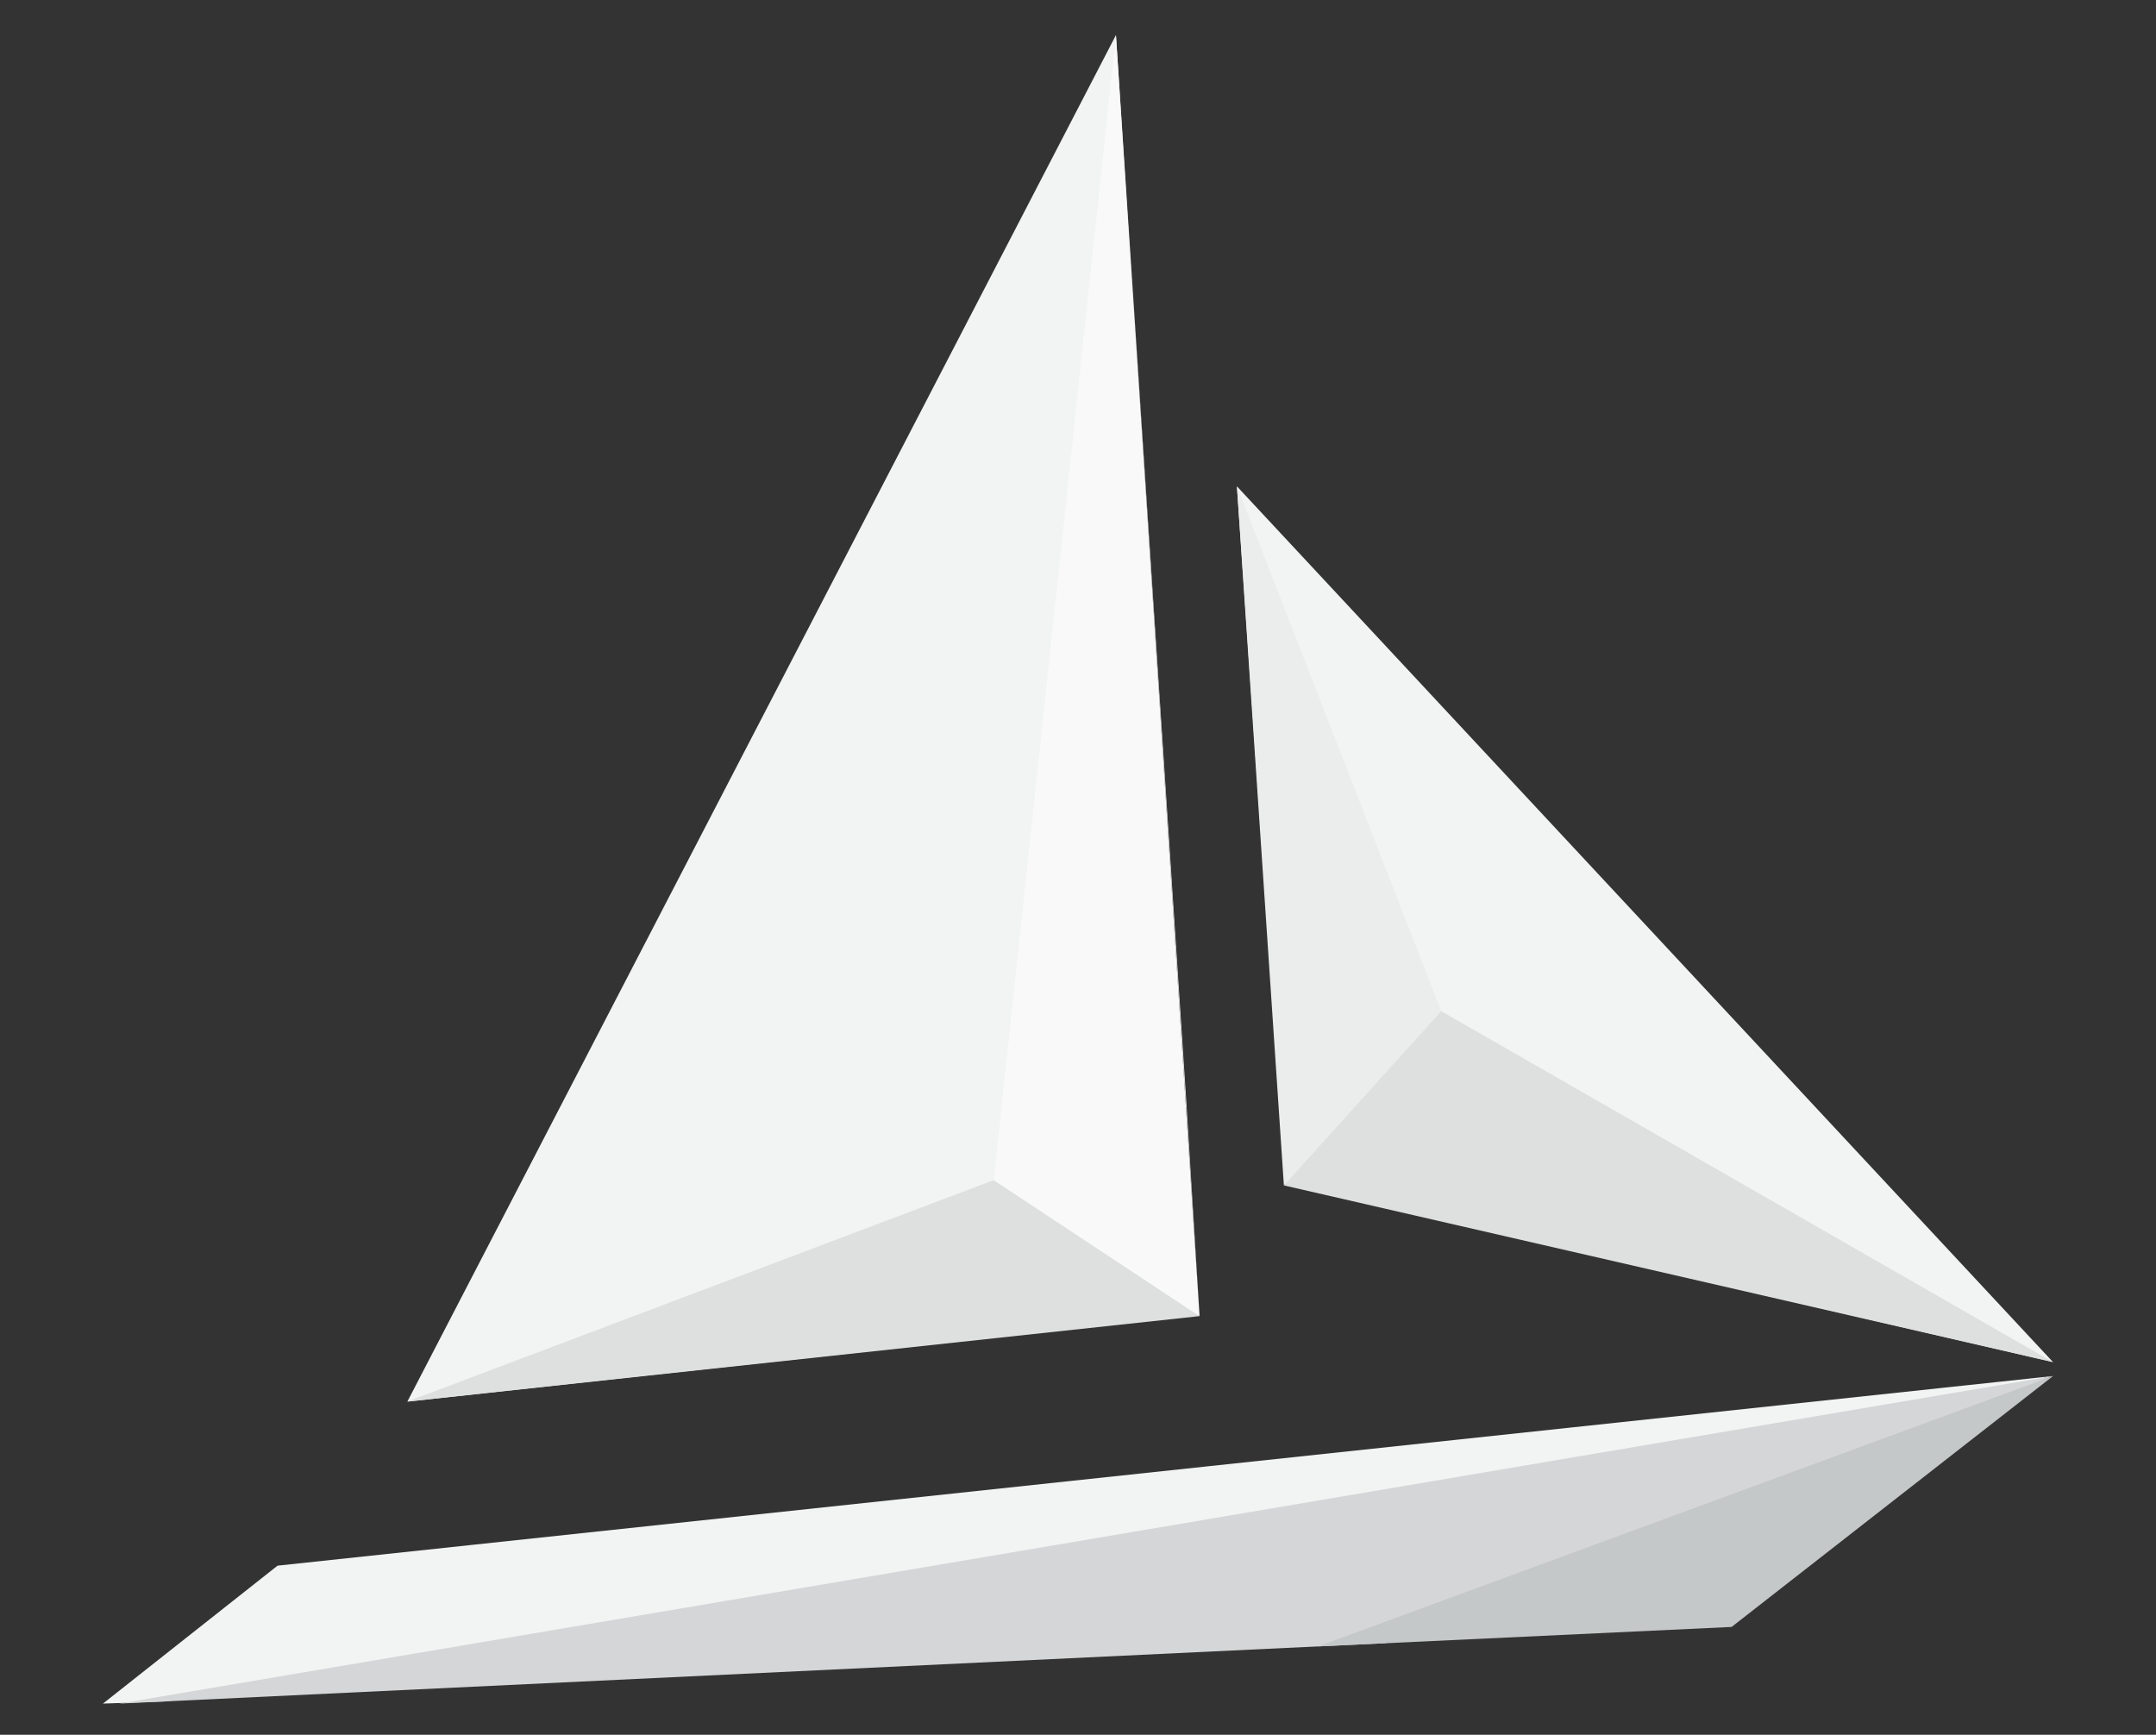 <?xml version="1.0" encoding="UTF-8"?>
<svg id="Layer_1" data-name="Layer 1" xmlns="http://www.w3.org/2000/svg" viewBox="0 0 1249.13 1005.17">
  <rect x="0" y="0" width="1249.13" height="1005.17" fill="#333333" stroke="none"/>
  <defs>
    <style>
      .cls-1 {
        fill: #f2f3f3;
      }

      .cls-1, .cls-2, .cls-3, .cls-4, .cls-5, .cls-6 {
        stroke-width: 0px;
      }

      .cls-2 {
        fill: #f9f9f9;
      }

      .cls-3 {
        fill: #dedfdf;
      }

      .cls-4 {
        fill: #c5c8c8;
      }

      .cls-5 {
        fill: #d5d6d7;
      }

      .cls-6 {
        fill: #ebecec;
      }
    </style>
  </defs>
  <g>
    <polygon class="cls-1" points="1189.47 789.24 716.64 281.79 744.5 686.13 1189.47 789.24"/>
    <path class="cls-1" d="M59.66,987.1l36.54-1.29c353.8-61,710.15-120.48,1063.95-181.48,10.63-1.83,18.7-5.19,29.32-7.02-342.89,36.62-685.77,73.25-1028.66,109.87l-101.15,79.91Z"/>
    <polygon class="cls-6" points="834.99 585.89 716.64 281.79 743.85 686.85 834.99 585.89"/>
    <polygon class="cls-3" points="743.85 686.85 1189.47 789.24 834.99 585.89 743.85 686.85"/>
    <polygon class="cls-5" points="802.85 952.09 1189.47 797.32 69.08 987.1 802.85 952.09"/>
    <polygon class="cls-4" points="1003.24 942.69 1189.47 797.32 763.75 953.96 1003.24 942.69"/>
  </g>
  <g>
    <polygon class="cls-1" points="646.55 20.33 236.01 812.12 694.27 762.11 646.55 20.33"/>
    <polygon class="cls-1" points="687.53 641.58 646.55 20.33 687.12 641.74 687.53 641.58"/>
    <polygon class="cls-3" points="695 762.59 687.53 641.58 687.12 641.74 695 762.59"/>
    <polygon class="cls-3" points="575.78 683.79 236.01 812.12 695 762.59 575.78 683.79"/>
    <polygon class="cls-2" points="646.55 20.33 575.78 683.79 575.78 683.79 695 762.59 646.55 20.33"/>
  </g>
</svg>